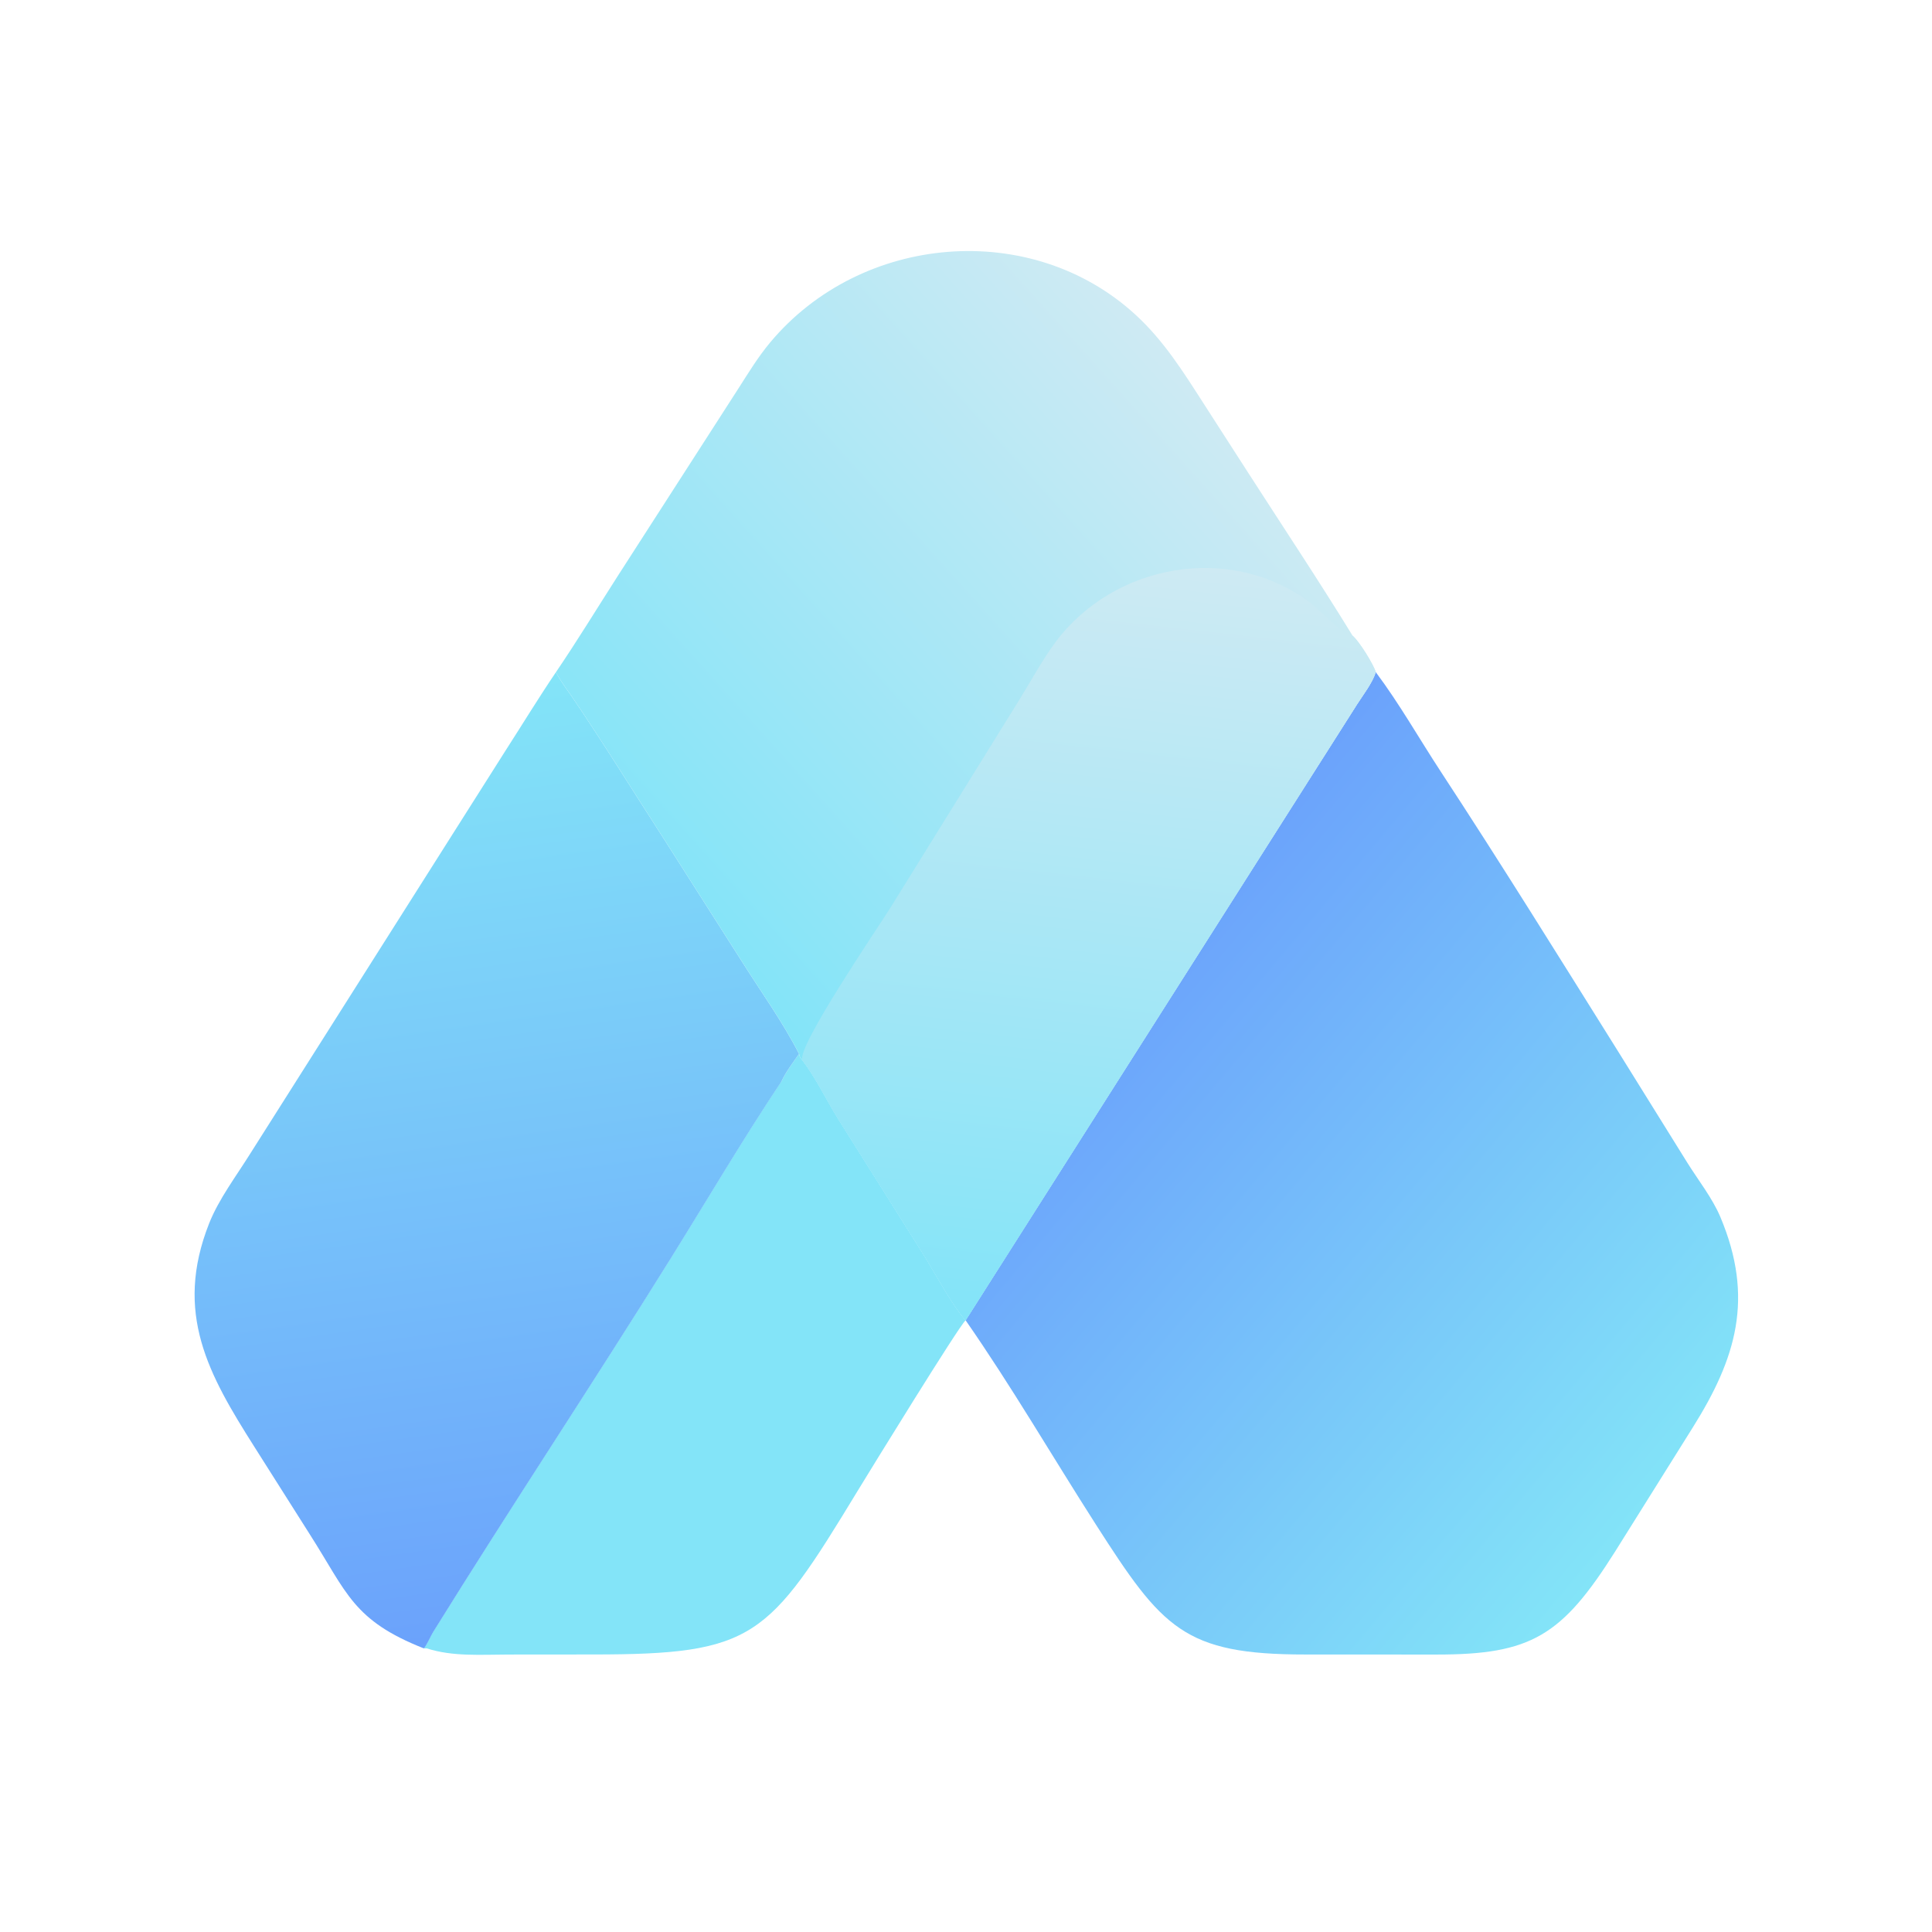 <?xml version="1.0" encoding="utf-8" ?>
<svg xmlns="http://www.w3.org/2000/svg" xmlns:xlink="http://www.w3.org/1999/xlink" width="1024" height="1024">
	<path fill="#83E4F8" transform="scale(2 2)" d="M211.757 279.278C211.916 280.153 212.064 280.287 212.619 280.942C216.215 285.625 218.973 291.476 222.129 296.524L245.03 332.939C247.797 337.43 252.526 346.183 255.899 349.899L255.899 349.899C254.26 351.188 230.462 389.868 227.187 395.258C203.582 434.108 199.855 438.455 157.039 438.453L134.687 438.471C127.517 438.478 120.028 439.074 113.1 436.841L112.321 436.841C113.018 436.189 114.141 433.557 114.779 432.529C135.393 399.339 157.068 366.724 177.771 333.48C187.503 317.854 196.875 301.933 207.088 286.614C208.249 284.041 210.16 281.603 211.757 279.278Z"/>
	<path fill="#83E4F8" transform="scale(2 2)" d="M207.088 286.614C207.329 288.071 194.829 306.592 193.12 309.341L155.697 369.469C153.829 372.502 146.894 382.426 146.143 384.993C147.799 383.997 156.809 368.387 159.183 365.443C156.576 370.359 153.263 375.087 150.222 379.747L115.909 432.881C115.024 434.235 114.468 435.894 113.1 436.841L112.321 436.841C113.018 436.189 114.141 433.557 114.779 432.529C135.393 399.339 157.068 366.724 177.771 333.48C187.503 317.854 196.875 301.933 207.088 286.614Z"/>
	<defs>
		<linearGradient id="gradient_0" gradientUnits="userSpaceOnUse" x1="148.341" y1="430.59" x2="113.337" y2="184.065">
			<stop offset="0" stop-color="#6BA2FB"/>
			<stop offset="1" stop-color="#83E4F8"/>
		</linearGradient>
	</defs>
	<path fill="url(#gradient_0)" transform="scale(2 2)" d="M147.334 178.127C148.469 180.419 150.133 182.521 151.574 184.639C159.906 196.884 167.698 209.568 175.743 222.009L196.673 254.896C201.626 262.751 207.556 271.017 211.757 279.278C210.16 281.603 208.249 284.041 207.088 286.614C196.875 301.933 187.503 317.854 177.771 333.48C157.068 366.724 135.393 399.339 114.779 432.529C114.141 433.557 113.018 436.189 112.321 436.841C93.545 429.415 92.013 422.153 82.168 406.724L67.387 383.385C55.324 364.342 46.028 348.019 55.408 324.251C57.968 317.765 62.643 311.621 66.339 305.689L133.912 199.012C138.396 192.05 142.69 184.985 147.334 178.127Z"/>
	<defs>
		<linearGradient id="gradient_1" gradientUnits="userSpaceOnUse" x1="291.675" y1="265.485" x2="443.806" y2="393.588">
			<stop offset="0" stop-color="#6BA2FB"/>
			<stop offset="1" stop-color="#83E4F8"/>
		</linearGradient>
	</defs>
	<path fill="url(#gradient_1)" transform="scale(2 2)" d="M255.899 349.899L359.624 186.671C361.29 184.054 363.649 181.074 364.595 178.127C370.854 186.474 376.077 195.721 381.797 204.45C397.854 228.954 413.288 253.834 428.832 278.663L447.195 308.188C450.058 312.769 453.826 317.552 455.916 322.523C464.979 344.075 460.062 360.015 448.621 378.267L428.042 411.146C413.912 433.547 405.738 438.495 380.647 438.474L346.012 438.46C313.737 438.481 308.029 431.501 290.451 404.066C278.908 386.05 268.11 367.454 255.899 349.899L255.899 349.899Z"/>
	<defs>
		<linearGradient id="gradient_2" gradientUnits="userSpaceOnUse" x1="168.073" y1="229.848" x2="314.212" y2="98.653">
			<stop offset="0" stop-color="#83E4F8"/>
			<stop offset="1" stop-color="#CEEAF3"/>
		</linearGradient>
	</defs>
	<path fill="url(#gradient_2)" transform="scale(2 2)" d="M147.334 178.127C153 169.784 158.238 161.19 163.673 152.703L195.757 102.841C198.397 98.713 200.959 94.511 204.108 90.744C228.198 61.928 273.294 57.992 300.989 83.468C308.48 90.359 313.651 98.659 319.1 107.134L330.745 125.228C340.012 139.63 349.497 153.878 358.455 168.473C360.162 169.891 364.01 176.084 364.595 178.127C363.649 181.074 361.29 184.054 359.624 186.671L255.899 349.899C252.526 346.183 247.797 337.43 245.03 332.939L222.129 296.524C218.973 291.476 216.215 285.625 212.619 280.942C212.064 280.287 211.916 280.153 211.757 279.278C207.556 271.017 201.626 262.751 196.673 254.896L175.743 222.009C167.698 209.568 159.906 196.884 151.574 184.639C150.133 182.521 148.469 180.419 147.334 178.127Z"/>
	<defs>
		<linearGradient id="gradient_3" gradientUnits="userSpaceOnUse" x1="274.369" y1="350.875" x2="297.257" y2="147.681">
			<stop offset="0" stop-color="#83E4F8"/>
			<stop offset="1" stop-color="#CEEAF3"/>
		</linearGradient>
	</defs>
	<path fill="url(#gradient_3)" transform="scale(2 2)" d="M212.619 280.942C211.135 277.441 232.797 245.632 235.874 240.709L270.102 185.507C273.275 180.411 276.161 174.949 279.753 170.14C295.246 149.39 325.951 143.832 347.07 159.609C349.604 161.502 355.745 168.213 358.455 168.473C360.162 169.891 364.01 176.084 364.595 178.127C363.649 181.074 361.29 184.054 359.624 186.671L255.899 349.899C252.526 346.183 247.797 337.43 245.03 332.939L222.129 296.524C218.973 291.476 216.215 285.625 212.619 280.942Z"/>
</svg>
